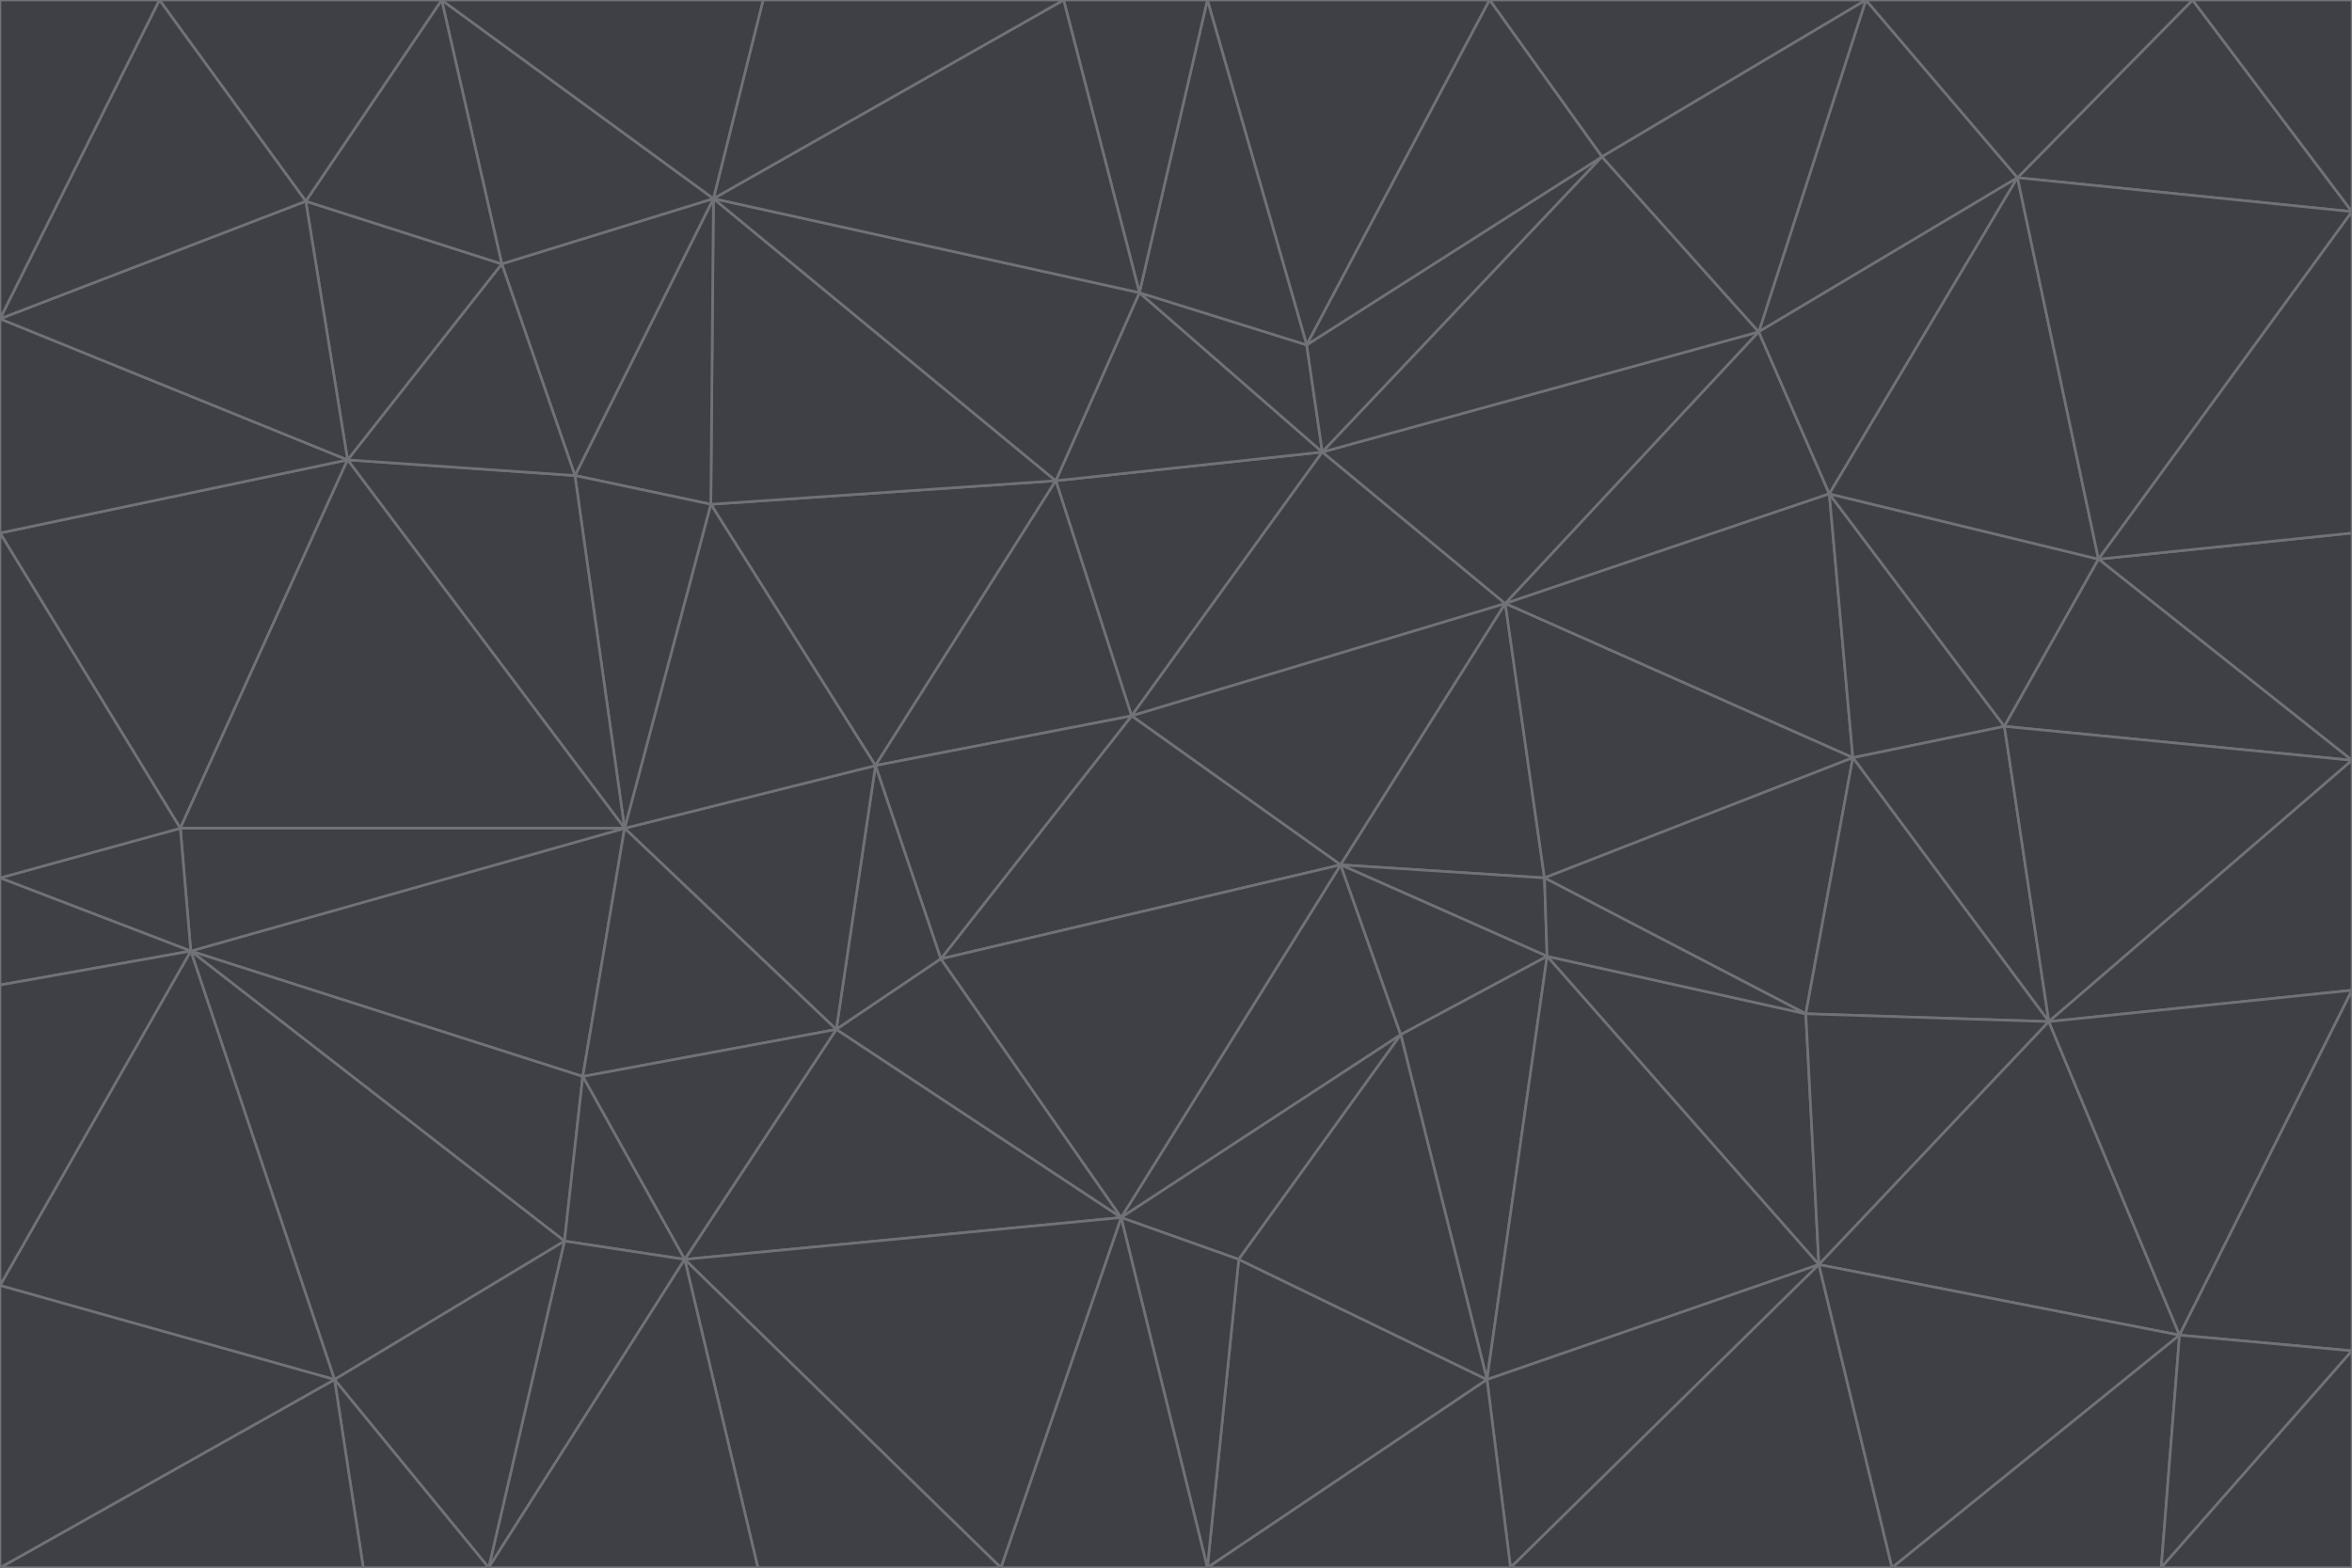 <svg id="visual" viewBox="0 0 900 600" width="900" height="600" xmlns="http://www.w3.org/2000/svg" xmlns:xlink="http://www.w3.org/1999/xlink" version="1.1"><g stroke-width="1" stroke-linejoin="bevel"><path d="M433 274L506 173L404 184Z" fill="#3f3f46" stroke="#71717a"></path><path d="M506 173L436 112L404 184Z" fill="#3f3f46" stroke="#71717a"></path><path d="M500 132L436 112L506 173Z" fill="#3f3f46" stroke="#71717a"></path><path d="M433 274L576 231L506 173Z" fill="#3f3f46" stroke="#71717a"></path><path d="M506 173L613 60L500 132Z" fill="#3f3f46" stroke="#71717a"></path><path d="M433 274L513 331L576 231Z" fill="#3f3f46" stroke="#71717a"></path><path d="M272 193L335 293L404 184Z" fill="#3f3f46" stroke="#71717a"></path><path d="M404 184L335 293L433 274Z" fill="#3f3f46" stroke="#71717a"></path><path d="M433 274L360 367L513 331Z" fill="#3f3f46" stroke="#71717a"></path><path d="M513 331L591 336L576 231Z" fill="#3f3f46" stroke="#71717a"></path><path d="M335 293L360 367L433 274Z" fill="#3f3f46" stroke="#71717a"></path><path d="M513 331L592 366L591 336Z" fill="#3f3f46" stroke="#71717a"></path><path d="M273 76L272 193L404 184Z" fill="#3f3f46" stroke="#71717a"></path><path d="M335 293L320 394L360 367Z" fill="#3f3f46" stroke="#71717a"></path><path d="M429 466L536 396L513 331Z" fill="#3f3f46" stroke="#71717a"></path><path d="M536 396L592 366L513 331Z" fill="#3f3f46" stroke="#71717a"></path><path d="M570 0L462 0L500 132Z" fill="#3f3f46" stroke="#71717a"></path><path d="M500 132L462 0L436 112Z" fill="#3f3f46" stroke="#71717a"></path><path d="M436 112L273 76L404 184Z" fill="#3f3f46" stroke="#71717a"></path><path d="M673 127L506 173L576 231Z" fill="#3f3f46" stroke="#71717a"></path><path d="M673 127L613 60L506 173Z" fill="#3f3f46" stroke="#71717a"></path><path d="M673 127L576 231L700 189Z" fill="#3f3f46" stroke="#71717a"></path><path d="M462 0L407 0L436 112Z" fill="#3f3f46" stroke="#71717a"></path><path d="M239 317L320 394L335 293Z" fill="#3f3f46" stroke="#71717a"></path><path d="M360 367L429 466L513 331Z" fill="#3f3f46" stroke="#71717a"></path><path d="M700 189L576 231L709 290Z" fill="#3f3f46" stroke="#71717a"></path><path d="M407 0L273 76L436 112Z" fill="#3f3f46" stroke="#71717a"></path><path d="M273 76L220 182L272 193Z" fill="#3f3f46" stroke="#71717a"></path><path d="M272 193L239 317L335 293Z" fill="#3f3f46" stroke="#71717a"></path><path d="M220 182L239 317L272 193Z" fill="#3f3f46" stroke="#71717a"></path><path d="M709 290L576 231L591 336Z" fill="#3f3f46" stroke="#71717a"></path><path d="M714 0L570 0L613 60Z" fill="#3f3f46" stroke="#71717a"></path><path d="M613 60L570 0L500 132Z" fill="#3f3f46" stroke="#71717a"></path><path d="M320 394L429 466L360 367Z" fill="#3f3f46" stroke="#71717a"></path><path d="M696 484L691 388L592 366Z" fill="#3f3f46" stroke="#71717a"></path><path d="M691 388L709 290L591 336Z" fill="#3f3f46" stroke="#71717a"></path><path d="M429 466L474 482L536 396Z" fill="#3f3f46" stroke="#71717a"></path><path d="M592 366L691 388L591 336Z" fill="#3f3f46" stroke="#71717a"></path><path d="M407 0L292 0L273 76Z" fill="#3f3f46" stroke="#71717a"></path><path d="M273 76L192 101L220 182Z" fill="#3f3f46" stroke="#71717a"></path><path d="M569 528L592 366L536 396Z" fill="#3f3f46" stroke="#71717a"></path><path d="M169 0L192 101L273 76Z" fill="#3f3f46" stroke="#71717a"></path><path d="M73 364L223 412L239 317Z" fill="#3f3f46" stroke="#71717a"></path><path d="M239 317L223 412L320 394Z" fill="#3f3f46" stroke="#71717a"></path><path d="M320 394L262 482L429 466Z" fill="#3f3f46" stroke="#71717a"></path><path d="M462 600L569 528L474 482Z" fill="#3f3f46" stroke="#71717a"></path><path d="M133 176L239 317L220 182Z" fill="#3f3f46" stroke="#71717a"></path><path d="M709 290L767 278L700 189Z" fill="#3f3f46" stroke="#71717a"></path><path d="M772 68L714 0L673 127Z" fill="#3f3f46" stroke="#71717a"></path><path d="M784 391L767 278L709 290Z" fill="#3f3f46" stroke="#71717a"></path><path d="M192 101L133 176L220 182Z" fill="#3f3f46" stroke="#71717a"></path><path d="M462 600L474 482L429 466Z" fill="#3f3f46" stroke="#71717a"></path><path d="M474 482L569 528L536 396Z" fill="#3f3f46" stroke="#71717a"></path><path d="M223 412L262 482L320 394Z" fill="#3f3f46" stroke="#71717a"></path><path d="M772 68L673 127L700 189Z" fill="#3f3f46" stroke="#71717a"></path><path d="M673 127L714 0L613 60Z" fill="#3f3f46" stroke="#71717a"></path><path d="M767 278L803 214L700 189Z" fill="#3f3f46" stroke="#71717a"></path><path d="M803 214L772 68L700 189Z" fill="#3f3f46" stroke="#71717a"></path><path d="M73 364L216 475L223 412Z" fill="#3f3f46" stroke="#71717a"></path><path d="M223 412L216 475L262 482Z" fill="#3f3f46" stroke="#71717a"></path><path d="M569 528L696 484L592 366Z" fill="#3f3f46" stroke="#71717a"></path><path d="M691 388L784 391L709 290Z" fill="#3f3f46" stroke="#71717a"></path><path d="M900 291L900 204L803 214Z" fill="#3f3f46" stroke="#71717a"></path><path d="M192 101L117 77L133 176Z" fill="#3f3f46" stroke="#71717a"></path><path d="M292 0L169 0L273 76Z" fill="#3f3f46" stroke="#71717a"></path><path d="M696 484L784 391L691 388Z" fill="#3f3f46" stroke="#71717a"></path><path d="M169 0L117 77L192 101Z" fill="#3f3f46" stroke="#71717a"></path><path d="M383 600L462 600L429 466Z" fill="#3f3f46" stroke="#71717a"></path><path d="M569 528L578 600L696 484Z" fill="#3f3f46" stroke="#71717a"></path><path d="M383 600L429 466L262 482Z" fill="#3f3f46" stroke="#71717a"></path><path d="M290 600L383 600L262 482Z" fill="#3f3f46" stroke="#71717a"></path><path d="M462 600L578 600L569 528Z" fill="#3f3f46" stroke="#71717a"></path><path d="M0 204L69 317L133 176Z" fill="#3f3f46" stroke="#71717a"></path><path d="M133 176L69 317L239 317Z" fill="#3f3f46" stroke="#71717a"></path><path d="M69 317L73 364L239 317Z" fill="#3f3f46" stroke="#71717a"></path><path d="M187 600L262 482L216 475Z" fill="#3f3f46" stroke="#71717a"></path><path d="M187 600L290 600L262 482Z" fill="#3f3f46" stroke="#71717a"></path><path d="M900 81L839 0L772 68Z" fill="#3f3f46" stroke="#71717a"></path><path d="M772 68L839 0L714 0Z" fill="#3f3f46" stroke="#71717a"></path><path d="M900 81L772 68L803 214Z" fill="#3f3f46" stroke="#71717a"></path><path d="M900 291L803 214L767 278Z" fill="#3f3f46" stroke="#71717a"></path><path d="M784 391L900 291L767 278Z" fill="#3f3f46" stroke="#71717a"></path><path d="M900 379L900 291L784 391Z" fill="#3f3f46" stroke="#71717a"></path><path d="M834 511L784 391L696 484Z" fill="#3f3f46" stroke="#71717a"></path><path d="M169 0L61 0L117 77Z" fill="#3f3f46" stroke="#71717a"></path><path d="M0 122L0 204L133 176Z" fill="#3f3f46" stroke="#71717a"></path><path d="M73 364L128 528L216 475Z" fill="#3f3f46" stroke="#71717a"></path><path d="M0 122L133 176L117 77Z" fill="#3f3f46" stroke="#71717a"></path><path d="M69 317L0 336L73 364Z" fill="#3f3f46" stroke="#71717a"></path><path d="M73 364L0 492L128 528Z" fill="#3f3f46" stroke="#71717a"></path><path d="M900 204L900 81L803 214Z" fill="#3f3f46" stroke="#71717a"></path><path d="M578 600L724 600L696 484Z" fill="#3f3f46" stroke="#71717a"></path><path d="M61 0L0 122L117 77Z" fill="#3f3f46" stroke="#71717a"></path><path d="M834 511L900 379L784 391Z" fill="#3f3f46" stroke="#71717a"></path><path d="M128 528L187 600L216 475Z" fill="#3f3f46" stroke="#71717a"></path><path d="M0 204L0 336L69 317Z" fill="#3f3f46" stroke="#71717a"></path><path d="M724 600L834 511L696 484Z" fill="#3f3f46" stroke="#71717a"></path><path d="M0 336L0 377L73 364Z" fill="#3f3f46" stroke="#71717a"></path><path d="M128 528L139 600L187 600Z" fill="#3f3f46" stroke="#71717a"></path><path d="M900 81L900 0L839 0Z" fill="#3f3f46" stroke="#71717a"></path><path d="M0 600L139 600L128 528Z" fill="#3f3f46" stroke="#71717a"></path><path d="M61 0L0 0L0 122Z" fill="#3f3f46" stroke="#71717a"></path><path d="M724 600L827 600L834 511Z" fill="#3f3f46" stroke="#71717a"></path><path d="M834 511L900 517L900 379Z" fill="#3f3f46" stroke="#71717a"></path><path d="M827 600L900 517L834 511Z" fill="#3f3f46" stroke="#71717a"></path><path d="M0 377L0 492L73 364Z" fill="#3f3f46" stroke="#71717a"></path><path d="M827 600L900 600L900 517Z" fill="#3f3f46" stroke="#71717a"></path><path d="M0 492L0 600L128 528Z" fill="#3f3f46" stroke="#71717a"></path></g></svg>